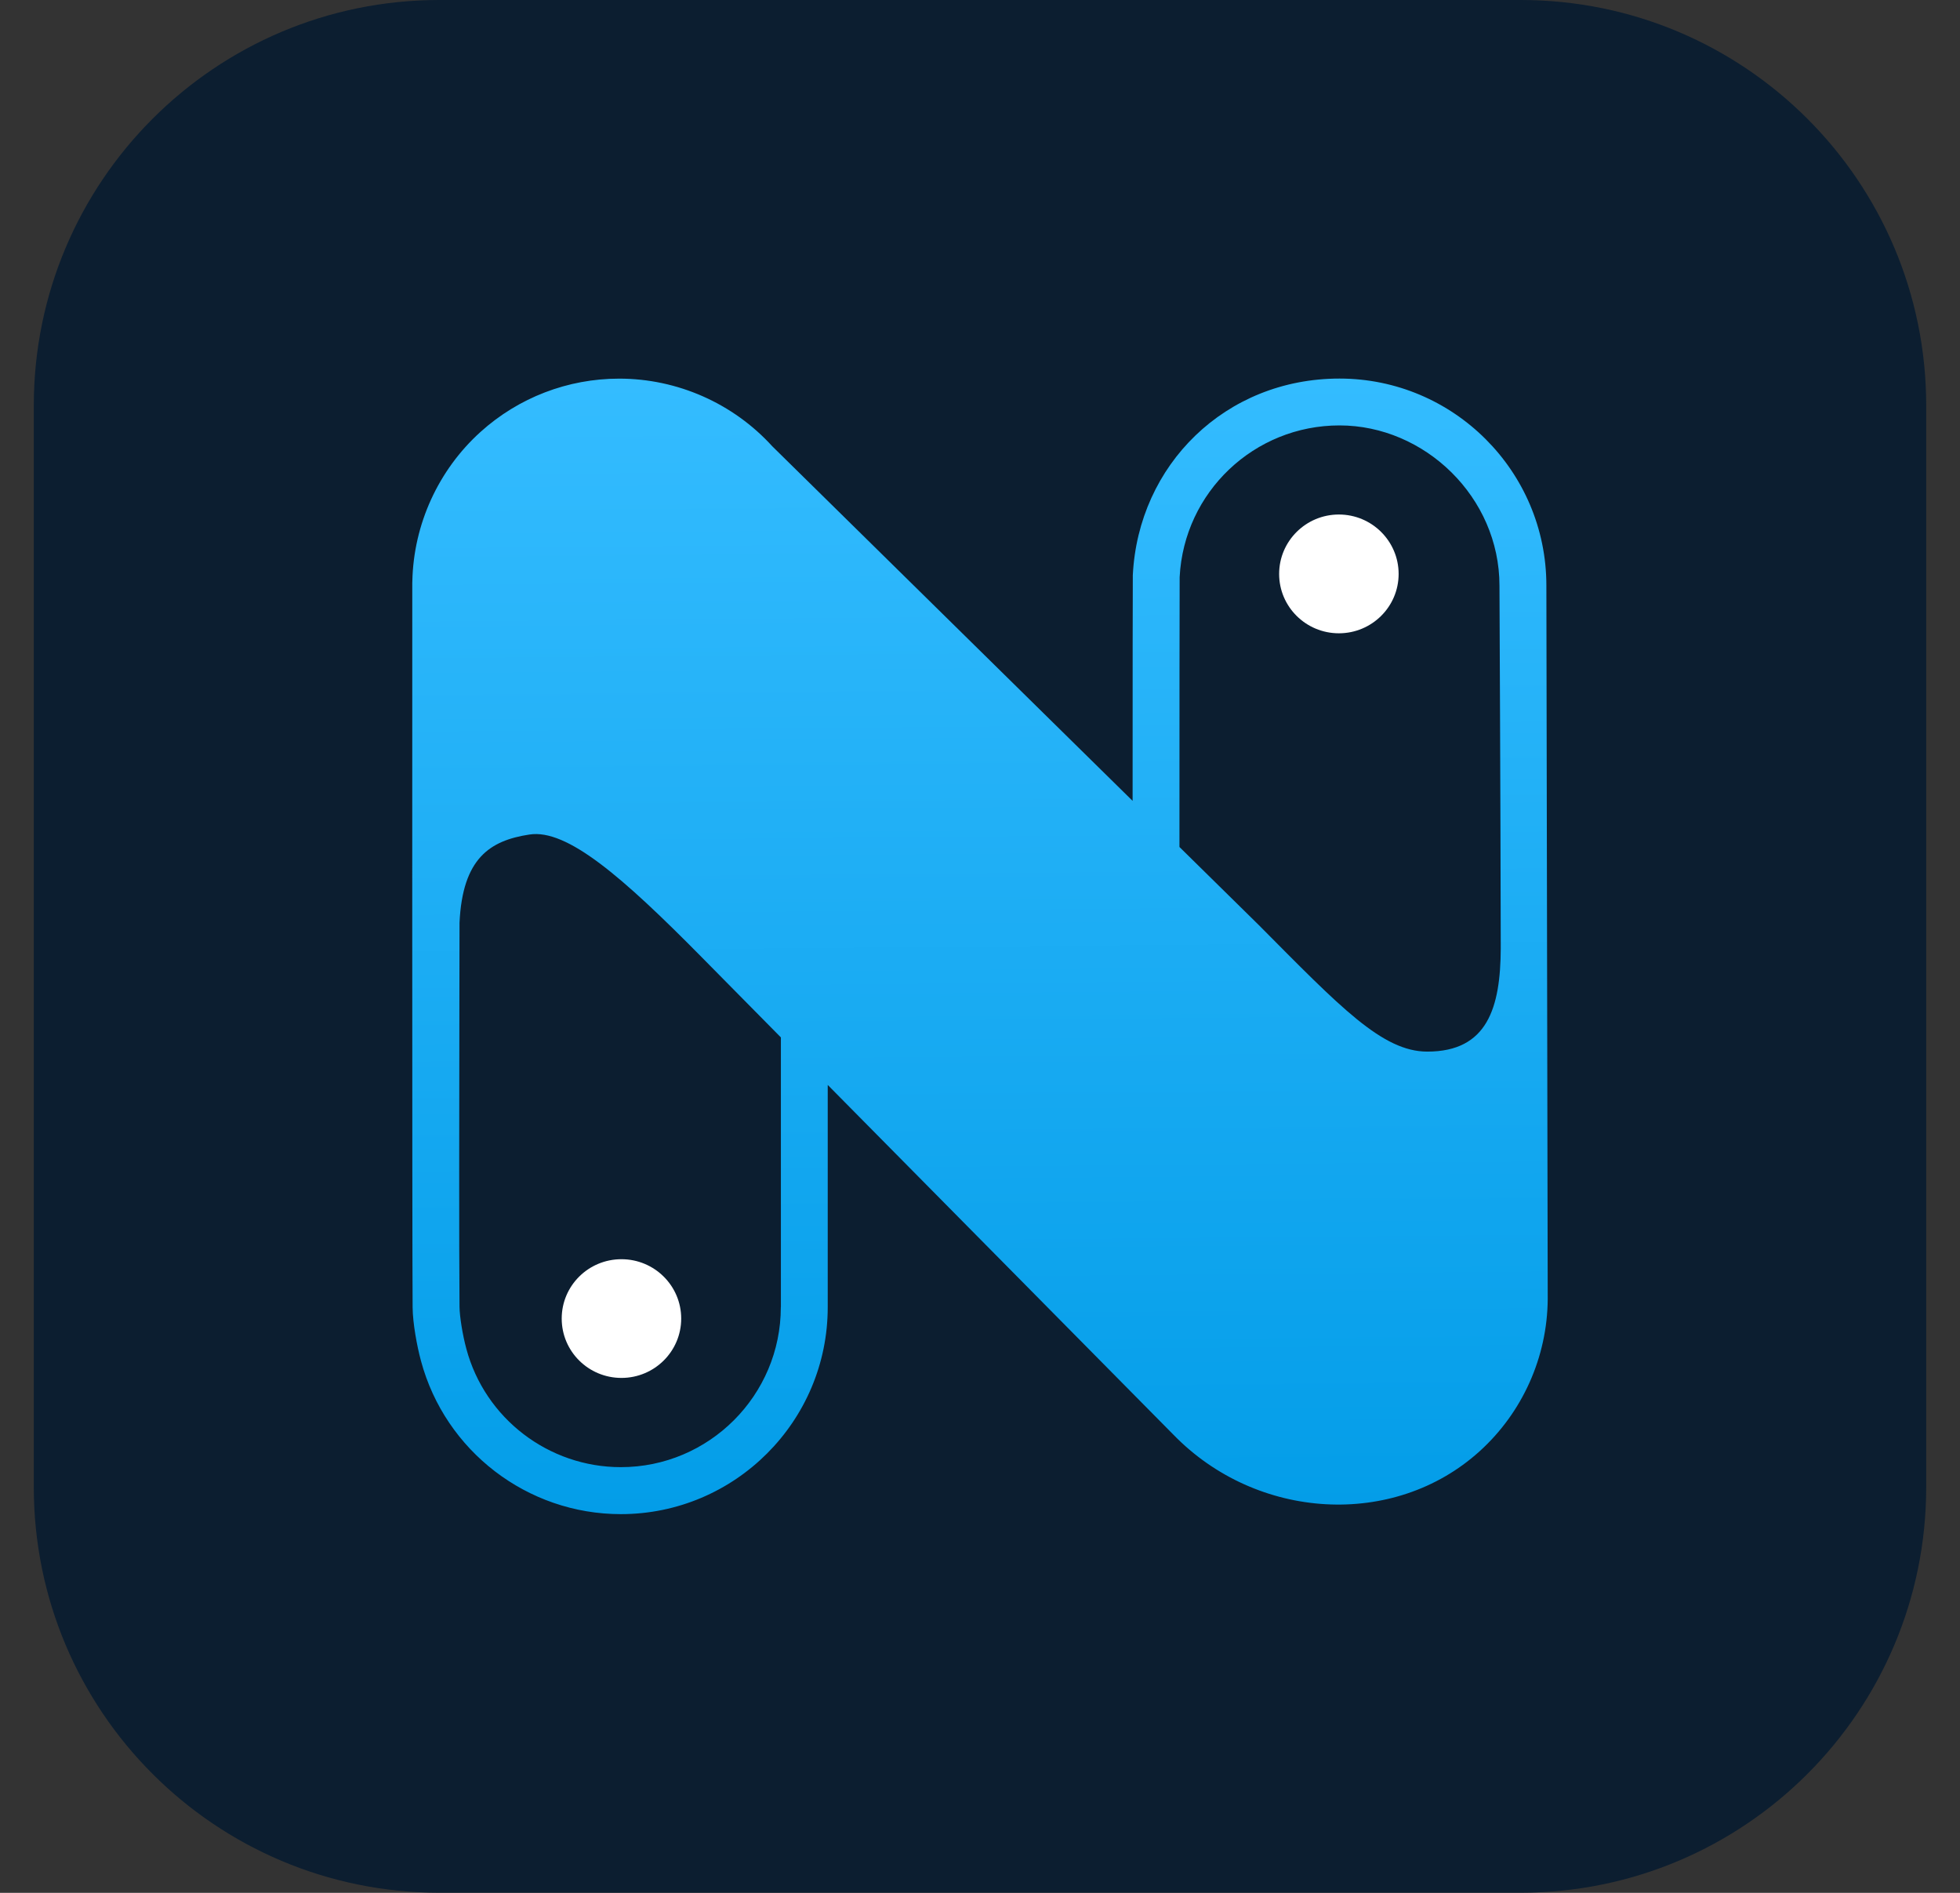 <svg width="29" height="28" viewBox="0 0 29 28" fill="none" xmlns="http://www.w3.org/2000/svg">
<rect x="0" y="0" width="29" height="28" fill="#333333" stroke="none"/>
<g clip-path="url(#clip0_1905_14300)">
<path d="M22.5 0H6.5C3.186 0 0.5 2.686 0.5 6V21.998C0.5 25.312 3.186 27.998 6.5 27.998H22.5C25.814 27.998 28.5 25.312 28.5 21.998V6C28.5 2.686 25.814 0 22.5 0Z" fill="#0C1E30"/>
<path d="M22.88 8.661C22.88 6.972 21.507 5.6 19.819 5.6C18.131 5.6 16.842 6.877 16.761 8.508C16.759 8.543 16.758 10.123 16.758 11.847L11.427 6.602C10.848 5.966 10.023 5.601 9.161 5.601C8.402 5.601 7.673 5.881 7.11 6.389C6.486 6.952 6.119 7.756 6.101 8.596C6.101 8.605 6.1 8.614 6.1 8.623C6.1 8.623 6.097 18.414 6.105 19.339C6.107 19.574 6.17 19.915 6.229 20.132C6.588 21.466 7.803 22.398 9.186 22.398C10.874 22.398 12.247 21.025 12.247 19.337V16.049C14.457 18.286 17.363 21.223 17.362 21.223C18.595 22.492 20.624 22.614 21.89 21.47C22.526 20.896 22.894 20.075 22.9 19.216C22.9 19.216 22.88 8.695 22.88 8.662V8.661ZM11.553 19.336C11.553 20.641 10.491 21.703 9.186 21.703C8.117 21.703 7.176 20.983 6.9 19.952C6.844 19.746 6.801 19.475 6.799 19.333C6.791 18.411 6.795 16.351 6.797 14.845C6.797 14.392 6.798 13.979 6.799 13.649C6.844 12.697 7.247 12.434 7.833 12.345C8.389 12.258 9.208 12.97 10.378 14.155C10.684 14.464 11.089 14.876 11.554 15.346V19.336H11.553ZM21.118 15.556C20.453 15.556 19.831 14.898 18.623 13.682L17.451 12.529C17.451 10.886 17.452 8.669 17.454 8.536C17.519 7.278 18.557 6.293 19.819 6.293C21.081 6.293 22.186 7.355 22.186 8.663C22.186 8.699 22.202 11.879 22.205 14.028C22.201 14.906 22.009 15.556 21.118 15.556Z" fill="url(#paint0_linear_1905_14300)"/>
<path d="M19.81 9.368C20.298 9.368 20.694 8.975 20.694 8.49C20.694 8.005 20.298 7.611 19.81 7.611C19.322 7.611 18.926 8.005 18.926 8.49C18.926 8.975 19.322 9.368 19.81 9.368Z" fill="white"/>
<path d="M9.195 20.383C9.683 20.383 10.079 19.99 10.079 19.505C10.079 19.02 9.683 18.627 9.195 18.627C8.706 18.627 8.311 19.02 8.311 19.505C8.311 19.99 8.706 20.383 9.195 20.383Z" fill="white"/>
</g>
<defs>
<linearGradient id="paint0_linear_1905_14300" x1="14.5" y1="5.6" x2="14.649" y2="22.402" gradientUnits="userSpaceOnUse">
<stop stop-color="#34BCFF"/>
<stop offset="1" stop-color="#039DE8"/>
</linearGradient>
<clipPath id="clip0_1905_14300">
<rect width="28" height="28" fill="white" transform="translate(0.5)"/>
</clipPath>
</defs>
</svg>

